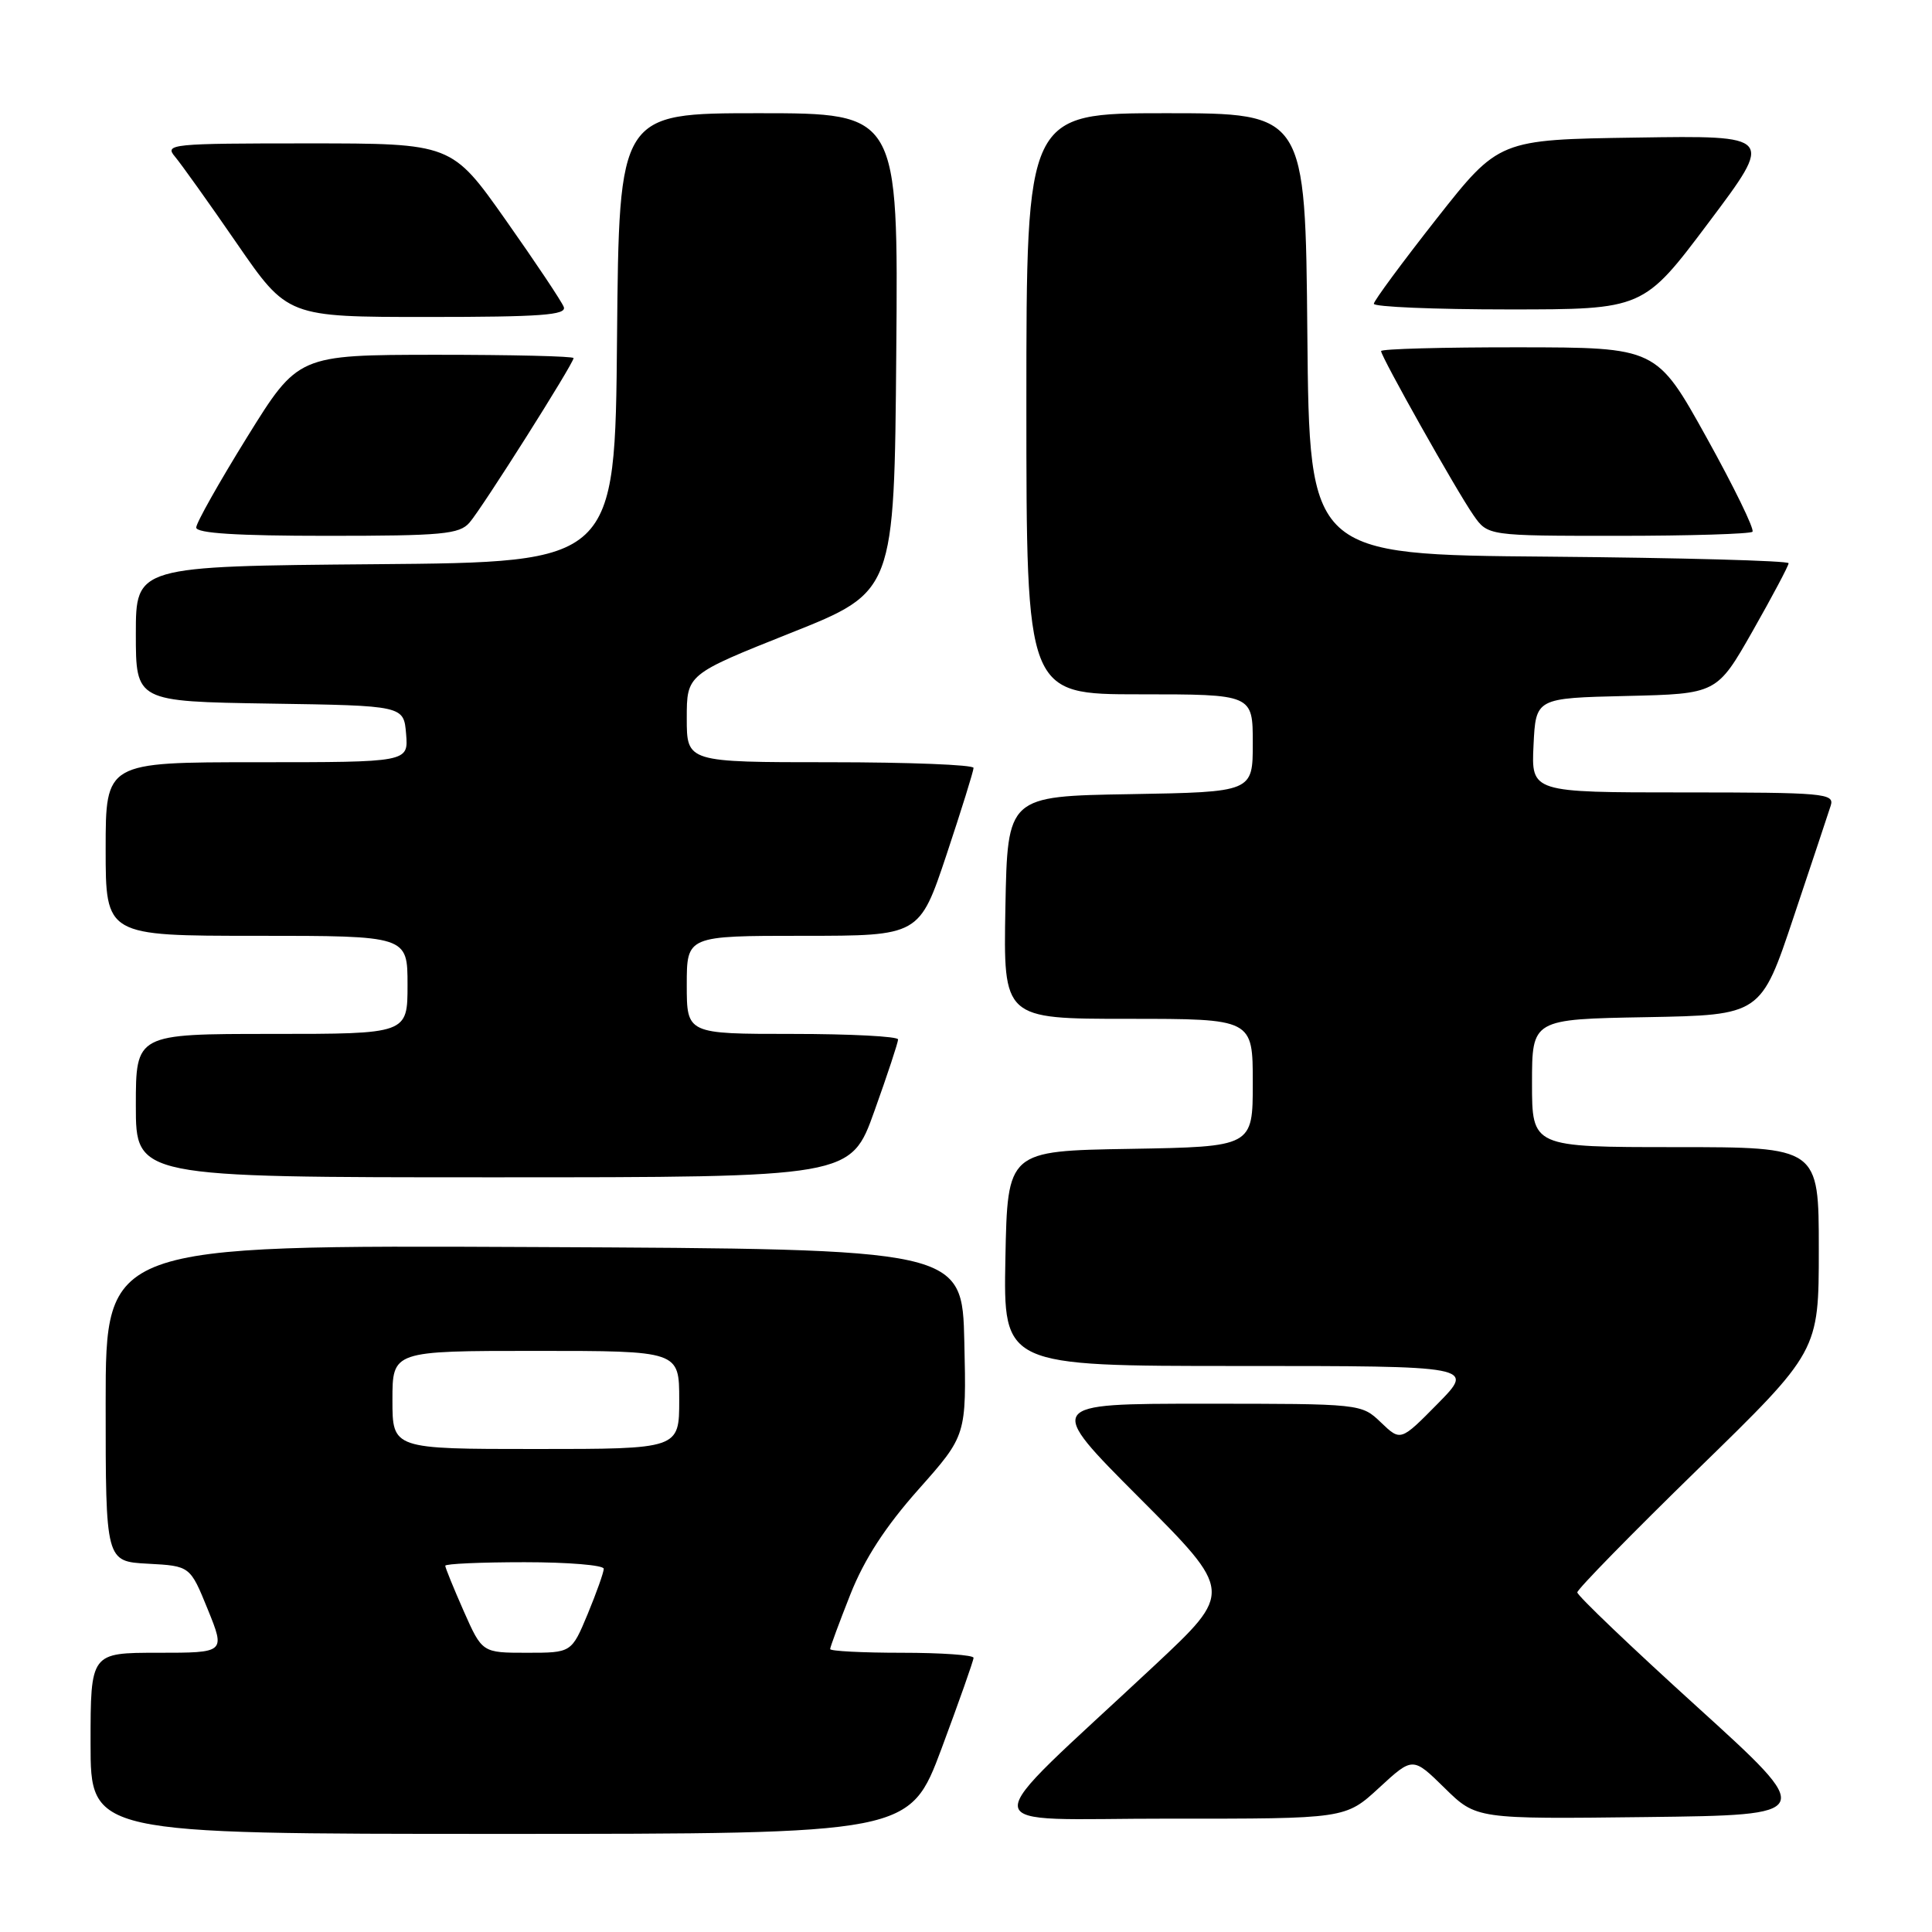<?xml version="1.0" encoding="UTF-8" standalone="no"?>
<!DOCTYPE svg PUBLIC "-//W3C//DTD SVG 1.1//EN" "http://www.w3.org/Graphics/SVG/1.1/DTD/svg11.dtd" >
<svg xmlns="http://www.w3.org/2000/svg" xmlns:xlink="http://www.w3.org/1999/xlink" version="1.1" viewBox="0 0 256 256">
 <g >
 <path fill="currentColor"
d=" M 124.77 231.67 C 127.09 225.43 129.00 220.03 129.00 219.67 C 129.00 219.30 124.72 219.00 119.50 219.00 C 114.28 219.00 110.00 218.78 110.00 218.51 C 110.00 218.24 111.21 214.98 112.68 211.26 C 114.53 206.59 117.32 202.29 121.71 197.35 C 128.06 190.20 128.06 190.20 127.78 177.85 C 127.50 165.50 127.50 165.50 70.75 165.24 C 14.00 164.98 14.00 164.98 14.00 185.94 C 14.00 206.90 14.00 206.90 19.60 207.20 C 25.19 207.50 25.19 207.50 27.53 213.25 C 29.86 219.00 29.86 219.00 20.93 219.00 C 12.00 219.00 12.00 219.00 12.00 231.00 C 12.00 243.00 12.00 243.00 66.27 243.00 C 120.53 243.00 120.53 243.00 124.77 231.67 Z  M 182.74 236.89 C 187.20 232.78 187.20 232.78 191.41 236.91 C 195.61 241.04 195.61 241.04 218.14 240.77 C 240.67 240.50 240.67 240.50 224.84 226.13 C 216.13 218.23 209.00 211.42 209.00 211.00 C 209.00 210.59 216.20 203.23 225.00 194.65 C 241.00 179.06 241.00 179.06 241.00 165.53 C 241.00 152.00 241.00 152.00 222.00 152.00 C 203.00 152.00 203.00 152.00 203.00 143.53 C 203.00 135.05 203.00 135.05 218.16 134.78 C 233.33 134.50 233.33 134.50 237.67 121.50 C 240.07 114.35 242.27 107.71 242.58 106.75 C 243.10 105.12 241.72 105.00 223.02 105.00 C 202.90 105.00 202.90 105.00 203.20 98.75 C 203.50 92.50 203.50 92.50 215.50 92.22 C 227.50 91.94 227.50 91.94 232.25 83.59 C 234.86 78.99 237.00 74.96 237.00 74.63 C 237.00 74.30 222.71 73.91 205.25 73.76 C 173.50 73.50 173.50 73.50 173.23 44.25 C 172.97 15.00 172.97 15.00 154.48 15.00 C 136.00 15.00 136.00 15.00 136.00 53.50 C 136.00 92.00 136.00 92.00 151.00 92.00 C 166.00 92.00 166.00 92.00 166.00 98.48 C 166.00 104.95 166.00 104.95 149.75 105.23 C 133.50 105.50 133.50 105.50 133.22 120.25 C 132.95 135.00 132.95 135.00 149.47 135.00 C 166.00 135.00 166.00 135.00 166.00 143.48 C 166.00 151.95 166.00 151.95 149.75 152.23 C 133.50 152.50 133.50 152.50 133.22 166.75 C 132.95 181.00 132.95 181.00 164.18 181.00 C 195.42 181.00 195.42 181.00 190.51 185.99 C 185.59 190.98 185.59 190.98 182.99 188.49 C 180.39 186.00 180.39 186.00 159.46 186.00 C 138.53 186.00 138.53 186.00 150.97 198.47 C 163.40 210.93 163.40 210.93 152.95 220.71 C 128.64 243.44 128.41 240.96 154.89 240.98 C 178.28 241.00 178.28 241.00 182.74 236.89 Z  M 115.86 147.23 C 117.59 142.41 119.00 138.13 119.00 137.73 C 119.00 137.33 112.70 137.00 105.00 137.00 C 91.00 137.00 91.00 137.00 91.00 130.50 C 91.00 124.00 91.00 124.00 106.42 124.00 C 121.83 124.00 121.83 124.00 125.42 113.25 C 127.39 107.33 129.00 102.16 129.00 101.75 C 129.00 101.34 120.45 101.00 110.00 101.00 C 91.00 101.00 91.00 101.00 91.00 95.18 C 91.00 89.36 91.00 89.36 104.75 83.88 C 118.50 78.41 118.50 78.41 118.76 46.71 C 119.03 15.00 119.03 15.00 100.53 15.00 C 82.03 15.00 82.03 15.00 81.76 44.75 C 81.50 74.50 81.50 74.50 49.75 74.76 C 18.00 75.03 18.00 75.03 18.00 83.99 C 18.00 92.95 18.00 92.95 35.75 93.23 C 53.50 93.50 53.50 93.50 53.81 97.25 C 54.12 101.00 54.12 101.00 34.06 101.00 C 14.00 101.00 14.00 101.00 14.00 112.50 C 14.00 124.00 14.00 124.00 34.00 124.00 C 54.00 124.00 54.00 124.00 54.00 130.50 C 54.00 137.00 54.00 137.00 36.00 137.00 C 18.00 137.00 18.00 137.00 18.00 146.50 C 18.00 156.00 18.00 156.00 65.36 156.00 C 112.73 156.00 112.73 156.00 115.86 147.23 Z  M 62.21 69.25 C 63.88 67.34 76.00 48.17 76.00 47.45 C 76.00 47.20 67.79 47.01 57.75 47.01 C 39.50 47.03 39.50 47.03 32.75 57.91 C 29.04 63.90 26.00 69.29 26.00 69.90 C 26.00 70.66 31.38 71.00 43.35 71.00 C 58.62 71.00 60.87 70.79 62.21 69.25 Z  M 232.21 70.46 C 232.51 70.16 229.77 64.54 226.13 57.98 C 219.50 46.04 219.50 46.04 201.25 46.02 C 191.21 46.01 183.00 46.23 183.00 46.52 C 183.00 47.27 192.98 65.02 195.23 68.25 C 197.14 71.00 197.14 71.00 214.40 71.00 C 223.90 71.00 231.91 70.75 232.21 70.46 Z  M 74.70 40.67 C 74.42 39.94 70.97 34.77 67.02 29.17 C 59.85 19.00 59.85 19.00 40.77 19.00 C 22.70 19.00 21.77 19.09 23.18 20.75 C 23.99 21.71 27.69 26.89 31.38 32.25 C 38.10 42.00 38.10 42.00 56.66 42.00 C 71.67 42.00 75.12 41.75 74.70 40.67 Z  M 226.41 29.48 C 235.07 17.95 235.07 17.95 216.84 18.23 C 198.61 18.50 198.61 18.50 190.34 29.00 C 185.80 34.78 182.06 39.84 182.04 40.25 C 182.02 40.66 190.04 41.00 199.88 41.00 C 217.76 41.00 217.76 41.00 226.41 29.48 Z  M 61.44 213.47 C 60.10 210.43 59.00 207.73 59.00 207.47 C 59.00 207.21 63.72 207.00 69.50 207.00 C 75.28 207.00 80.00 207.39 80.00 207.87 C 80.00 208.34 79.04 211.04 77.87 213.87 C 75.73 219.00 75.73 219.00 69.81 219.00 C 63.89 219.00 63.89 219.00 61.44 213.47 Z  M 52.00 185.50 C 52.00 179.00 52.00 179.00 71.00 179.00 C 90.00 179.00 90.00 179.00 90.00 185.50 C 90.00 192.00 90.00 192.00 71.00 192.00 C 52.00 192.00 52.00 192.00 52.00 185.50 Z "/>
</g>
</svg>